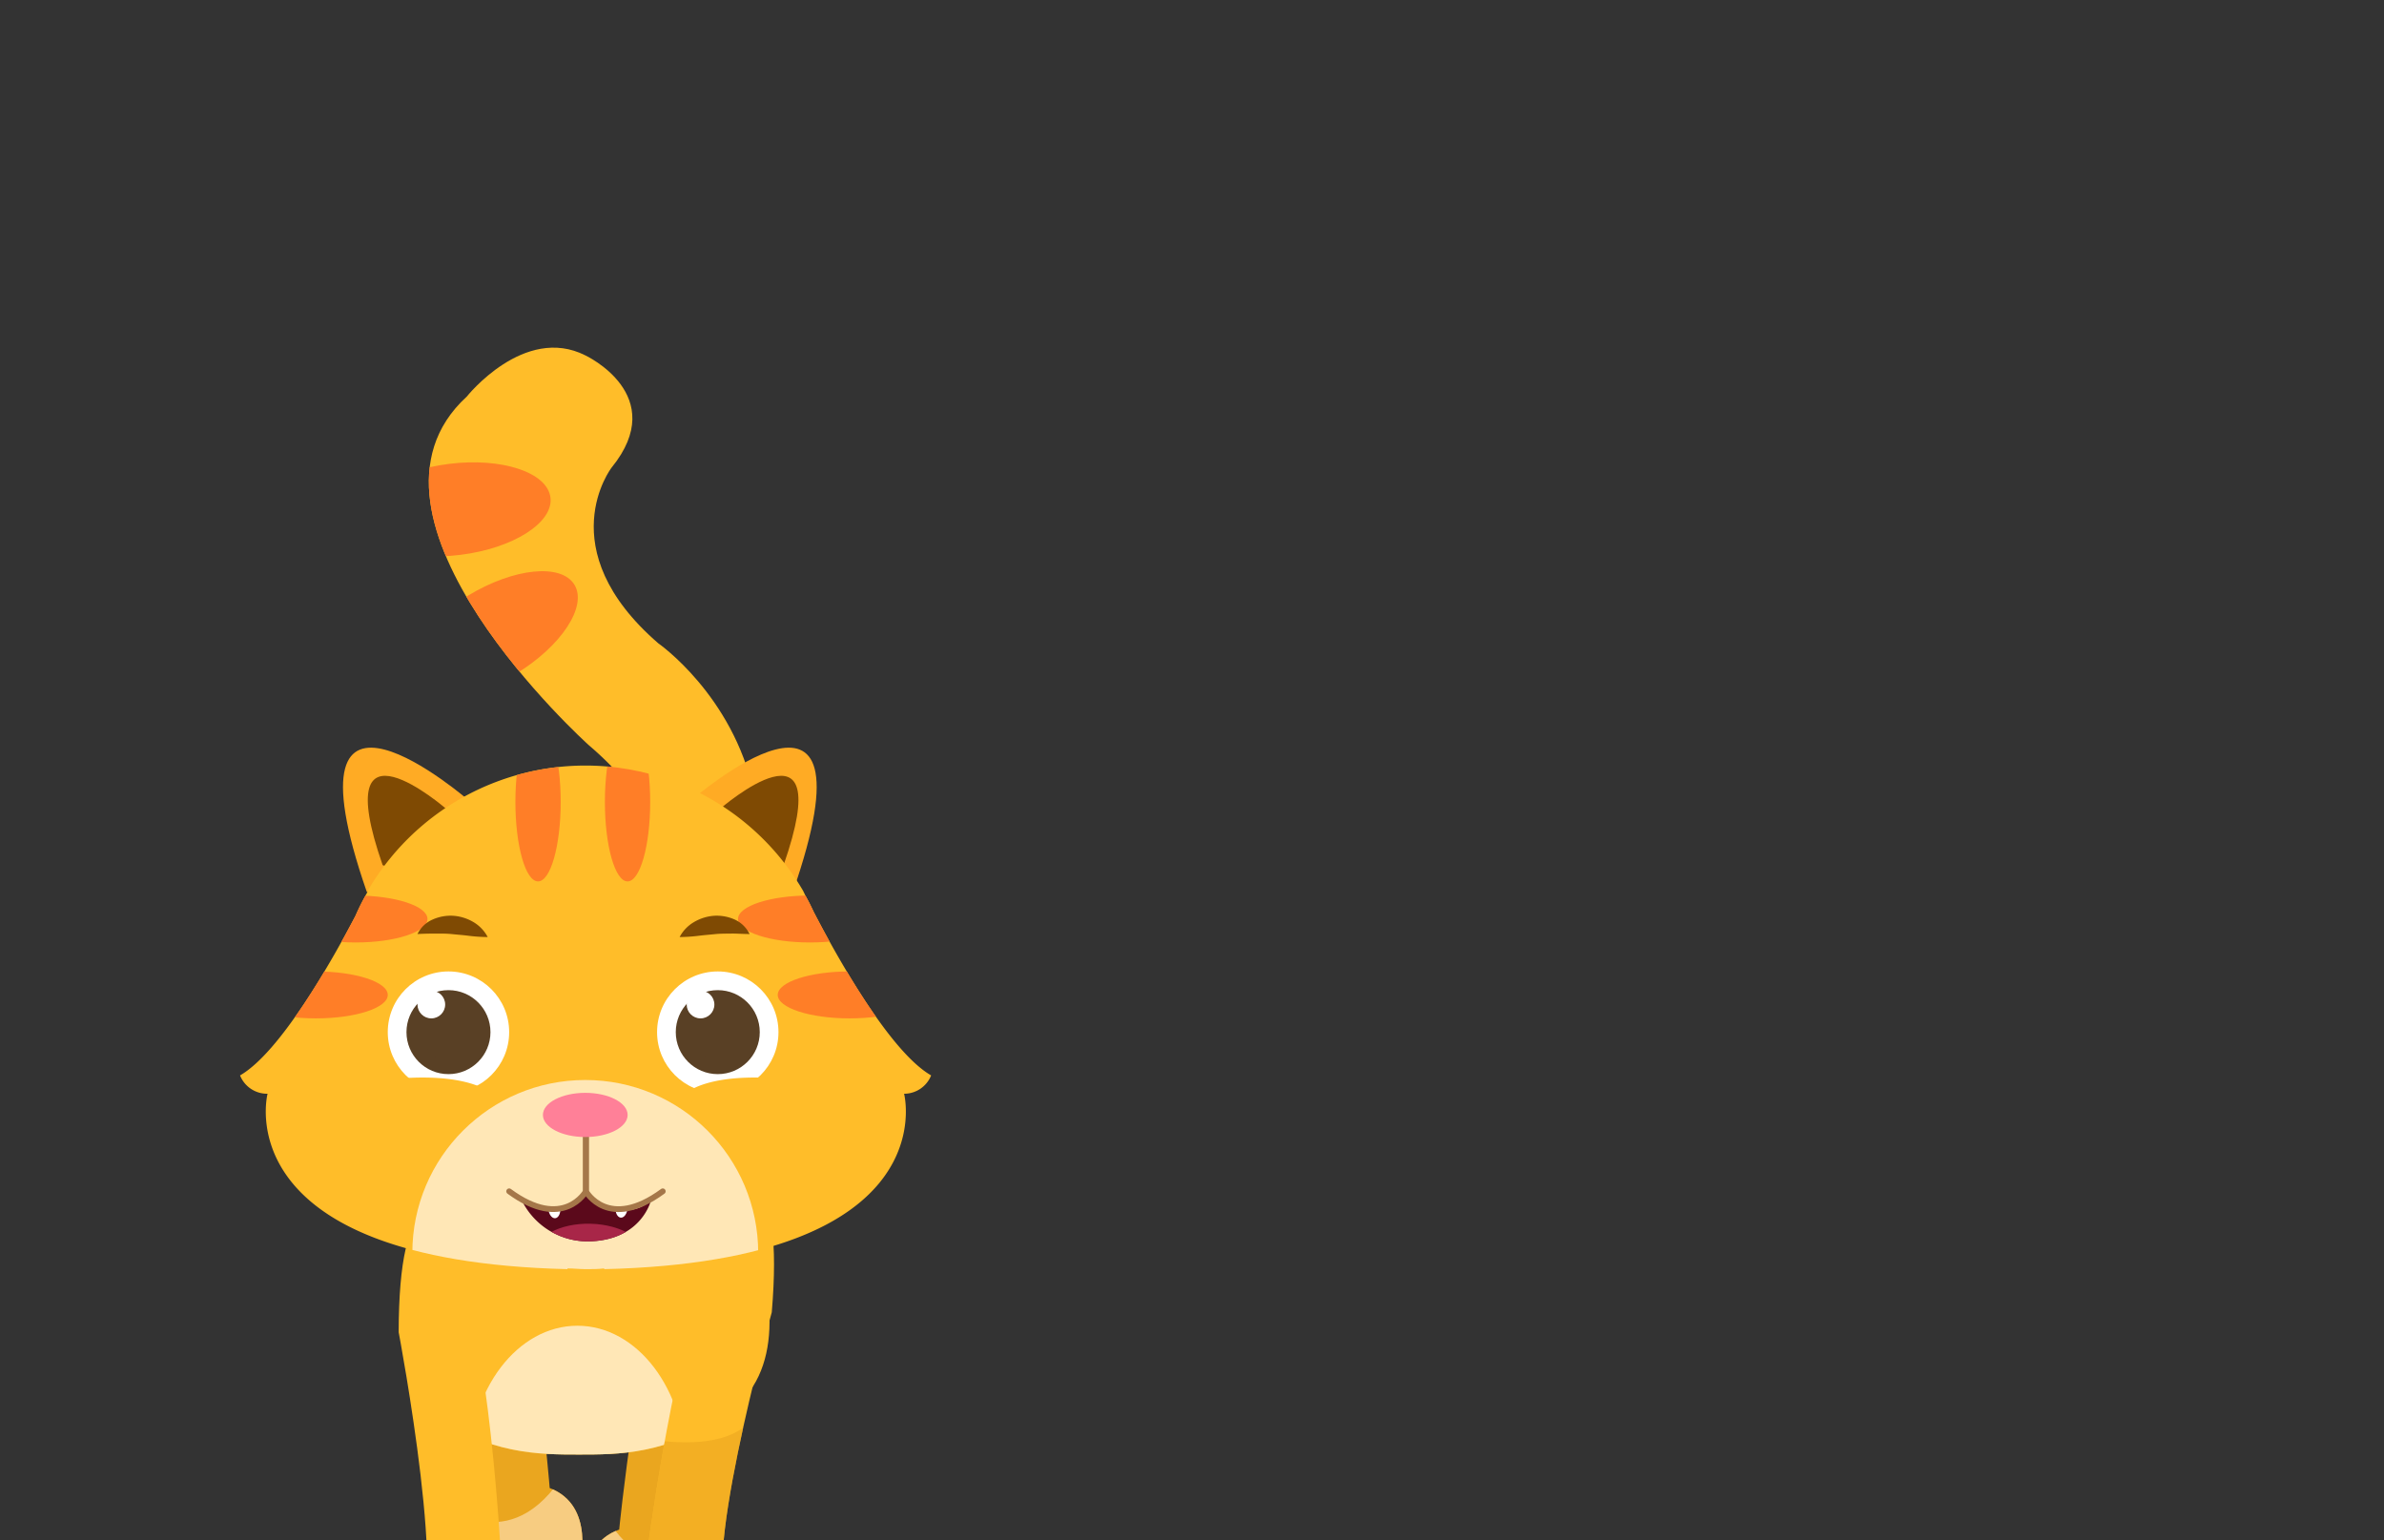 <svg id="_5" data-name="5" xmlns="http://www.w3.org/2000/svg" xmlns:xlink="http://www.w3.org/1999/xlink" viewBox="0 0 260 168"><rect x="0" y="0" width="260" height="168" fill="#333333" stroke="none"/><defs><style>.cls-1{fill:#ffbd29;}.cls-13,.cls-2{fill:#eaa61f;}.cls-3{fill:#5b091b;}.cls-4{clip-path:url(#clip-path);}.cls-5{fill:#ff7e27;}.cls-6{clip-path:url(#clip-path-2);}.cls-7{fill:#f7cc81;}.cls-8{clip-path:url(#clip-path-3);}.cls-9{clip-path:url(#clip-path-4);}.cls-10{fill:#ffe7b6;}.cls-11{fill:#3acccc;}.cls-12{clip-path:url(#clip-path-5);}.cls-13{opacity:0.58;}.cls-14{fill:#ffab24;}.cls-15{fill:#7f4a03;}.cls-16{clip-path:url(#clip-path-6);}.cls-17{fill:#fff;}.cls-18{fill:#594025;}.cls-19{clip-path:url(#clip-path-7);}.cls-20{fill:#a82648;}.cls-21{fill:none;stroke:#a57749;stroke-linecap:round;stroke-linejoin:round;stroke-width:0.63px;}.cls-22{fill:#ff8098;}</style><clipPath id="clip-path"><path class="cls-1" d="M55.06,130.48s35.05-27.15,9.13-49.23c0,0-27.65-24.85-13.28-38,0,0,6.25-7.87,12.93-4.49,0,0,9.29,4.33,2.86,12.24,0,0-6.83,8.84,5.09,19.16,0,0,32.46,22.5-13.91,63"/></clipPath><clipPath id="clip-path-2"><path class="cls-2" d="M47.5,134.75s7.1,30.8,2.75,31.52-1.79,6.88.42,6.52c0,0,2.73,1.73,6.71-.39,0,0,3.68.94,5.82-1.68,0,0,1.81-6.48-3.25-8.43,0,0-1.62-20.31-5.13-32S46.88,118.86,47.5,134.75Z"/></clipPath><clipPath id="clip-path-3"><path class="cls-2" d="M80.56,139.59S72.82,170.23,77.15,171s1.65,6.92-.55,6.51c0,0-2.77,1.67-6.71-.53,0,0-3.69.86-5.78-1.8,0,0-1.68-6.52,3.42-8.36,0,0,2-20.27,5.8-31.87S81.5,123.72,80.56,139.59Z"/></clipPath><clipPath id="clip-path-4"><path class="cls-1" d="M51.35,119.24,63.09,119l11.74.26s17,26,4.52,34.86c-6.46,4.58-12,4.52-16.26,4.52s-9.77,0-16.26-4.52C42,150.75,51.35,119.24,51.35,119.24Z"/></clipPath><clipPath id="clip-path-5"><path class="cls-1" d="M84.17,143.12S75.68,173.56,80,174.47s1.47,7-.72,6.5c0,0-2.81,1.6-6.69-.69,0,0-3.71.76-5.73-1.95,0,0-1.52-6.56,3.62-8.27,0,0,2.55-20.21,6.59-31.72S85.51,127.28,84.17,143.12Z"/></clipPath><clipPath id="clip-path-6"><path class="cls-1" d="M101.55,117.29c-4.56-2.63-10.37-13.13-12.8-17.82-.29-.63-.6-1.25-.94-1.85l-.21-.44h0a27.46,27.46,0,0,0-47.51,0h0l0,.09a24.91,24.91,0,0,0-1.33,2.63c-2.55,4.87-8.16,14.84-12.58,17.39a3.18,3.18,0,0,0,3,2s-4.75,18.23,32.71,19.13v-.08c.66,0,1.33.08,2,.08s1.36,0,2-.08v.08c37.46-.9,32.71-19.13,32.71-19.13A3.18,3.18,0,0,0,101.55,117.29Z"/></clipPath><clipPath id="clip-path-7"><path class="cls-3" d="M56.87,130.85a8,8,0,0,0,7.64,4.53c5.51-.25,6.49-4.47,6.49-4.47s-2.68,2.89-7.06-.74C63.94,130.17,61.53,133.11,56.87,130.85Z"/></clipPath></defs><path class="cls-1" d="M55.06,130.48s35.05-27.15,9.13-49.23c0,0-27.65-24.85-13.28-38,0,0,6.25-7.87,12.93-4.49,0,0,9.29,4.33,2.86,12.24,0,0-6.83,8.84,5.09,19.16,0,0,32.46,22.5-13.91,63"/><g class="cls-4"><ellipse class="cls-5" cx="49.59" cy="55.56" rx="10.52" ry="5" transform="translate(-6.45 6.51) rotate(-7.06)"/><ellipse class="cls-5" cx="53.66" cy="69.22" rx="10.52" ry="5" transform="translate(-28.11 37.83) rotate(-31.21)"/></g><path class="cls-2" d="M47.5,134.75s7.1,30.8,2.75,31.52-1.79,6.88.42,6.52c0,0,2.73,1.73,6.71-.39,0,0,3.68.94,5.82-1.68,0,0,1.81-6.48-3.25-8.43,0,0-1.62-20.31-5.13-32S46.88,118.86,47.5,134.75Z"/><g class="cls-6"><path class="cls-7" d="M48.58,164.17s7.66,6.39,13.64-4.64c0,0,13.12,26.3,11.27,26.75s-15.12,5.39-21.09,4.31-9.72-4.74-8.5-7.29S38.36,170,38.36,170Z"/></g><path class="cls-2" d="M80.56,139.59S72.82,170.23,77.15,171s1.65,6.92-.55,6.51c0,0-2.77,1.67-6.71-.53,0,0-3.69.86-5.78-1.8,0,0-1.68-6.52,3.42-8.36,0,0,2-20.27,5.8-31.87S81.5,123.72,80.56,139.59Z"/><g class="cls-8"><path class="cls-7" d="M78.87,169s-7.79,6.23-13.55-4.92c0,0-13.66,26-11.81,26.5s15,5.71,21,4.75,9.81-4.54,8.65-7.11S89,175,89,175Z"/></g><path class="cls-1" d="M51.9,118.46A8.84,8.84,0,0,1,48,125.67a6,6,0,0,0,2,.08,20.33,20.33,0,0,1-2.56,3.56,2.29,2.29,0,0,0,1.19,0,6.63,6.63,0,0,1-2.34,2.09l4.31.15a2.2,2.2,0,0,0,1.08-.13,1.94,1.94,0,0,0,.76-2.06,38.48,38.48,0,0,0-.83-5.46c-.08-.34.27-.85.35-1.19s-.76-.83-.5-1.23a1.34,1.34,0,0,0,.2-1.35"/><path class="cls-1" d="M76,118.46a8.86,8.86,0,0,0,3.85,7.21,5.89,5.89,0,0,1-2,.08,20.33,20.33,0,0,0,2.56,3.56,2.29,2.29,0,0,1-1.19,0,6.63,6.63,0,0,0,2.34,2.09l-4.31.15a2.18,2.18,0,0,1-1.08-.13,1.94,1.94,0,0,1-.76-2.06,38.48,38.48,0,0,1,.83-5.46c.08-.34-.27-.85-.35-1.19s.76-.83.5-1.23a1.34,1.34,0,0,1-.2-1.35"/><path class="cls-1" d="M51.35,119.24,63.09,119l11.74.26s17,26,4.52,34.86c-6.46,4.58-12,4.52-16.26,4.52s-9.77,0-16.26-4.52C42,150.75,51.35,119.24,51.35,119.24Z"/><g class="cls-9"><ellipse class="cls-10" cx="62.97" cy="160.08" rx="11.81" ry="15.49"/></g><path class="cls-11" d="M49.78,120.51s12.74,14.37,28.33,0l-25.62-4.6"/><path class="cls-1" d="M84.17,143.12S75.68,173.56,80,174.47s1.47,7-.72,6.5c0,0-2.81,1.6-6.69-.69,0,0-3.71.76-5.73-1.95,0,0-1.52-6.56,3.62-8.27,0,0,2.55-20.21,6.59-31.72S85.51,127.28,84.17,143.12Z"/><g class="cls-12"><path class="cls-13" d="M82.29,154.49c-2,2.7-6,3-9.33,2.74a1.63,1.63,0,0,0-.93.1,1.62,1.62,0,0,0-.64,1L69.17,165a12,12,0,0,0-.88,4.62,7,7,0,0,0,4.14,5.59,9.77,9.77,0,0,0,7.12.17,8.47,8.47,0,0,0,4.25-2.95c1.5-2.11,1.58-4.89,1.61-7.49,0-2.89,0-5.86-1-8.56-.1-.27-.62-.41-.53-.14"/><path class="cls-10" d="M81.75,172.46s-7.94,6-13.41-5.26c0,0-14.31,25.67-12.48,26.2s14.86,6.08,20.88,5.28,9.92-4.3,8.82-6.9,6.13-13,6.13-13Z"/></g><path class="cls-1" d="M43.48,145.3s5.87,31,1.49,31.59-2.06,6.82.16,6.54c0,0,2.66,1.83,6.73-.12,0,0,3.63,1.08,5.88-1.45,0,0,2.07-6.41-2.91-8.55,0,0-.82-20.36-3.86-32.17S43.49,129.4,43.48,145.3Z"/><path class="cls-14" d="M51.18,87.35S30.24,69.12,40,97.27c0,0,3.62,1.79,7.83-2.16C47.84,95.11,53.12,92.11,51.18,87.35Z"/><path class="cls-15" d="M48.65,88.21s-13-11.29-6.92,6.14c0,0,2.23,1.11,4.84-1.33C46.57,93,49.85,91.16,48.65,88.21Z"/><path class="cls-14" d="M75.3,87.35s20.94-18.23,11.17,9.92c0,0-3.61,1.79-7.82-2.16C78.65,95.11,73.36,92.11,75.3,87.35Z"/><path class="cls-15" d="M78.54,88.21s13-11.29,6.92,6.14c0,0-2.24,1.11-4.85-1.33C80.61,93,77.34,91.16,78.54,88.21Z"/><path class="cls-1" d="M101.55,117.29c-4.56-2.63-10.37-13.13-12.8-17.82-.29-.63-.6-1.25-.94-1.85l-.21-.44h0a27.46,27.46,0,0,0-47.51,0h0l0,.09a24.91,24.91,0,0,0-1.33,2.63c-2.55,4.87-8.16,14.84-12.58,17.39a3.18,3.18,0,0,0,3,2s-4.75,18.23,32.71,19.13v-.08c.66,0,1.33.08,2,.08s1.36,0,2-.08v.08c37.46-.9,32.71-19.13,32.71-19.13A3.18,3.18,0,0,0,101.55,117.29Z"/><g class="cls-16"><circle class="cls-10" cx="63.83" cy="136.65" r="18.86"/><ellipse class="cls-5" cx="34.45" cy="108.51" rx="7.84" ry="2.56"/><ellipse class="cls-5" cx="38.78" cy="100.23" rx="7.84" ry="2.56"/><ellipse class="cls-5" cx="92.66" cy="108.51" rx="7.84" ry="2.56"/><ellipse class="cls-5" cx="88.33" cy="100.23" rx="7.84" ry="2.56"/><ellipse class="cls-5" cx="58.68" cy="87.46" rx="2.47" ry="8.67"/><ellipse class="cls-5" cx="68.44" cy="87.46" rx="2.47" ry="8.67"/></g><circle class="cls-17" cx="48.91" cy="112.57" r="6.62"/><circle class="cls-18" cx="48.91" cy="112.57" r="4.58"/><circle class="cls-18" cx="48.91" cy="112.57" r="3.01"/><circle class="cls-17" cx="47.04" cy="109.56" r="1.51"/><circle class="cls-17" cx="78.28" cy="112.57" r="6.62"/><circle class="cls-18" cx="78.28" cy="112.57" r="4.58"/><circle class="cls-18" cx="78.28" cy="112.57" r="3.01"/><circle class="cls-17" cx="76.4" cy="109.56" r="1.51"/><path class="cls-1" d="M53.49,119.19s-3-2.85-13.74-1.1c0,0,4.2,2.11,4.58,2.11s8.51.1,8.66,0A4.67,4.67,0,0,0,53.49,119.19Z"/><path class="cls-1" d="M74.87,119.19s3-2.85,13.75-1.1c0,0-4.21,2.11-4.59,2.11s-8.51.1-8.66,0A4.67,4.67,0,0,1,74.87,119.19Z"/><path class="cls-15" d="M45.53,101.87a3.3,3.3,0,0,1,1.65-1.58,4.82,4.82,0,0,1,2.28-.41,5,5,0,0,1,2.18.69,4.13,4.13,0,0,1,1.55,1.63,18.12,18.12,0,0,1-2.09-.14c-.62-.08-1.21-.12-1.78-.18s-1.14-.06-1.75-.06S46.31,101.83,45.53,101.87Z"/><path class="cls-15" d="M81.75,101.87c-.79,0-1.42-.06-2-.05s-1.18,0-1.76.06-1.15.1-1.78.18a17.81,17.81,0,0,1-2.09.14,4.08,4.08,0,0,1,1.56-1.63,5,5,0,0,1,2.17-.69,4.8,4.8,0,0,1,2.28.41A3.36,3.36,0,0,1,81.75,101.87Z"/><path class="cls-3" d="M56.87,130.85a8,8,0,0,0,7.64,4.53c5.51-.25,6.49-4.47,6.49-4.47s-2.68,2.89-7.06-.74C63.94,130.17,61.53,133.11,56.87,130.85Z"/><g class="cls-19"><ellipse class="cls-20" cx="64.32" cy="137.02" rx="3.57" ry="6.13" transform="translate(-74.32 197.77) rotate(-88.51)"/><ellipse class="cls-17" cx="60.46" cy="131.77" rx="0.66" ry="1.09" transform="translate(-11.26 5.78) rotate(-5)"/><ellipse class="cls-17" cx="67.47" cy="131.9" rx="1.09" ry="0.66" transform="matrix(0.07, -1, 1, 0.07, -68.84, 189.95)"/></g><path class="cls-21" d="M63.9,123.09l0,6.84s-2.44,4.37-8.37,0"/><path class="cls-21" d="M63.9,123.09l0,6.84s2.43,4.38,8.38,0"/><ellipse class="cls-22" cx="63.83" cy="121.6" rx="4.62" ry="2.41"/></svg>